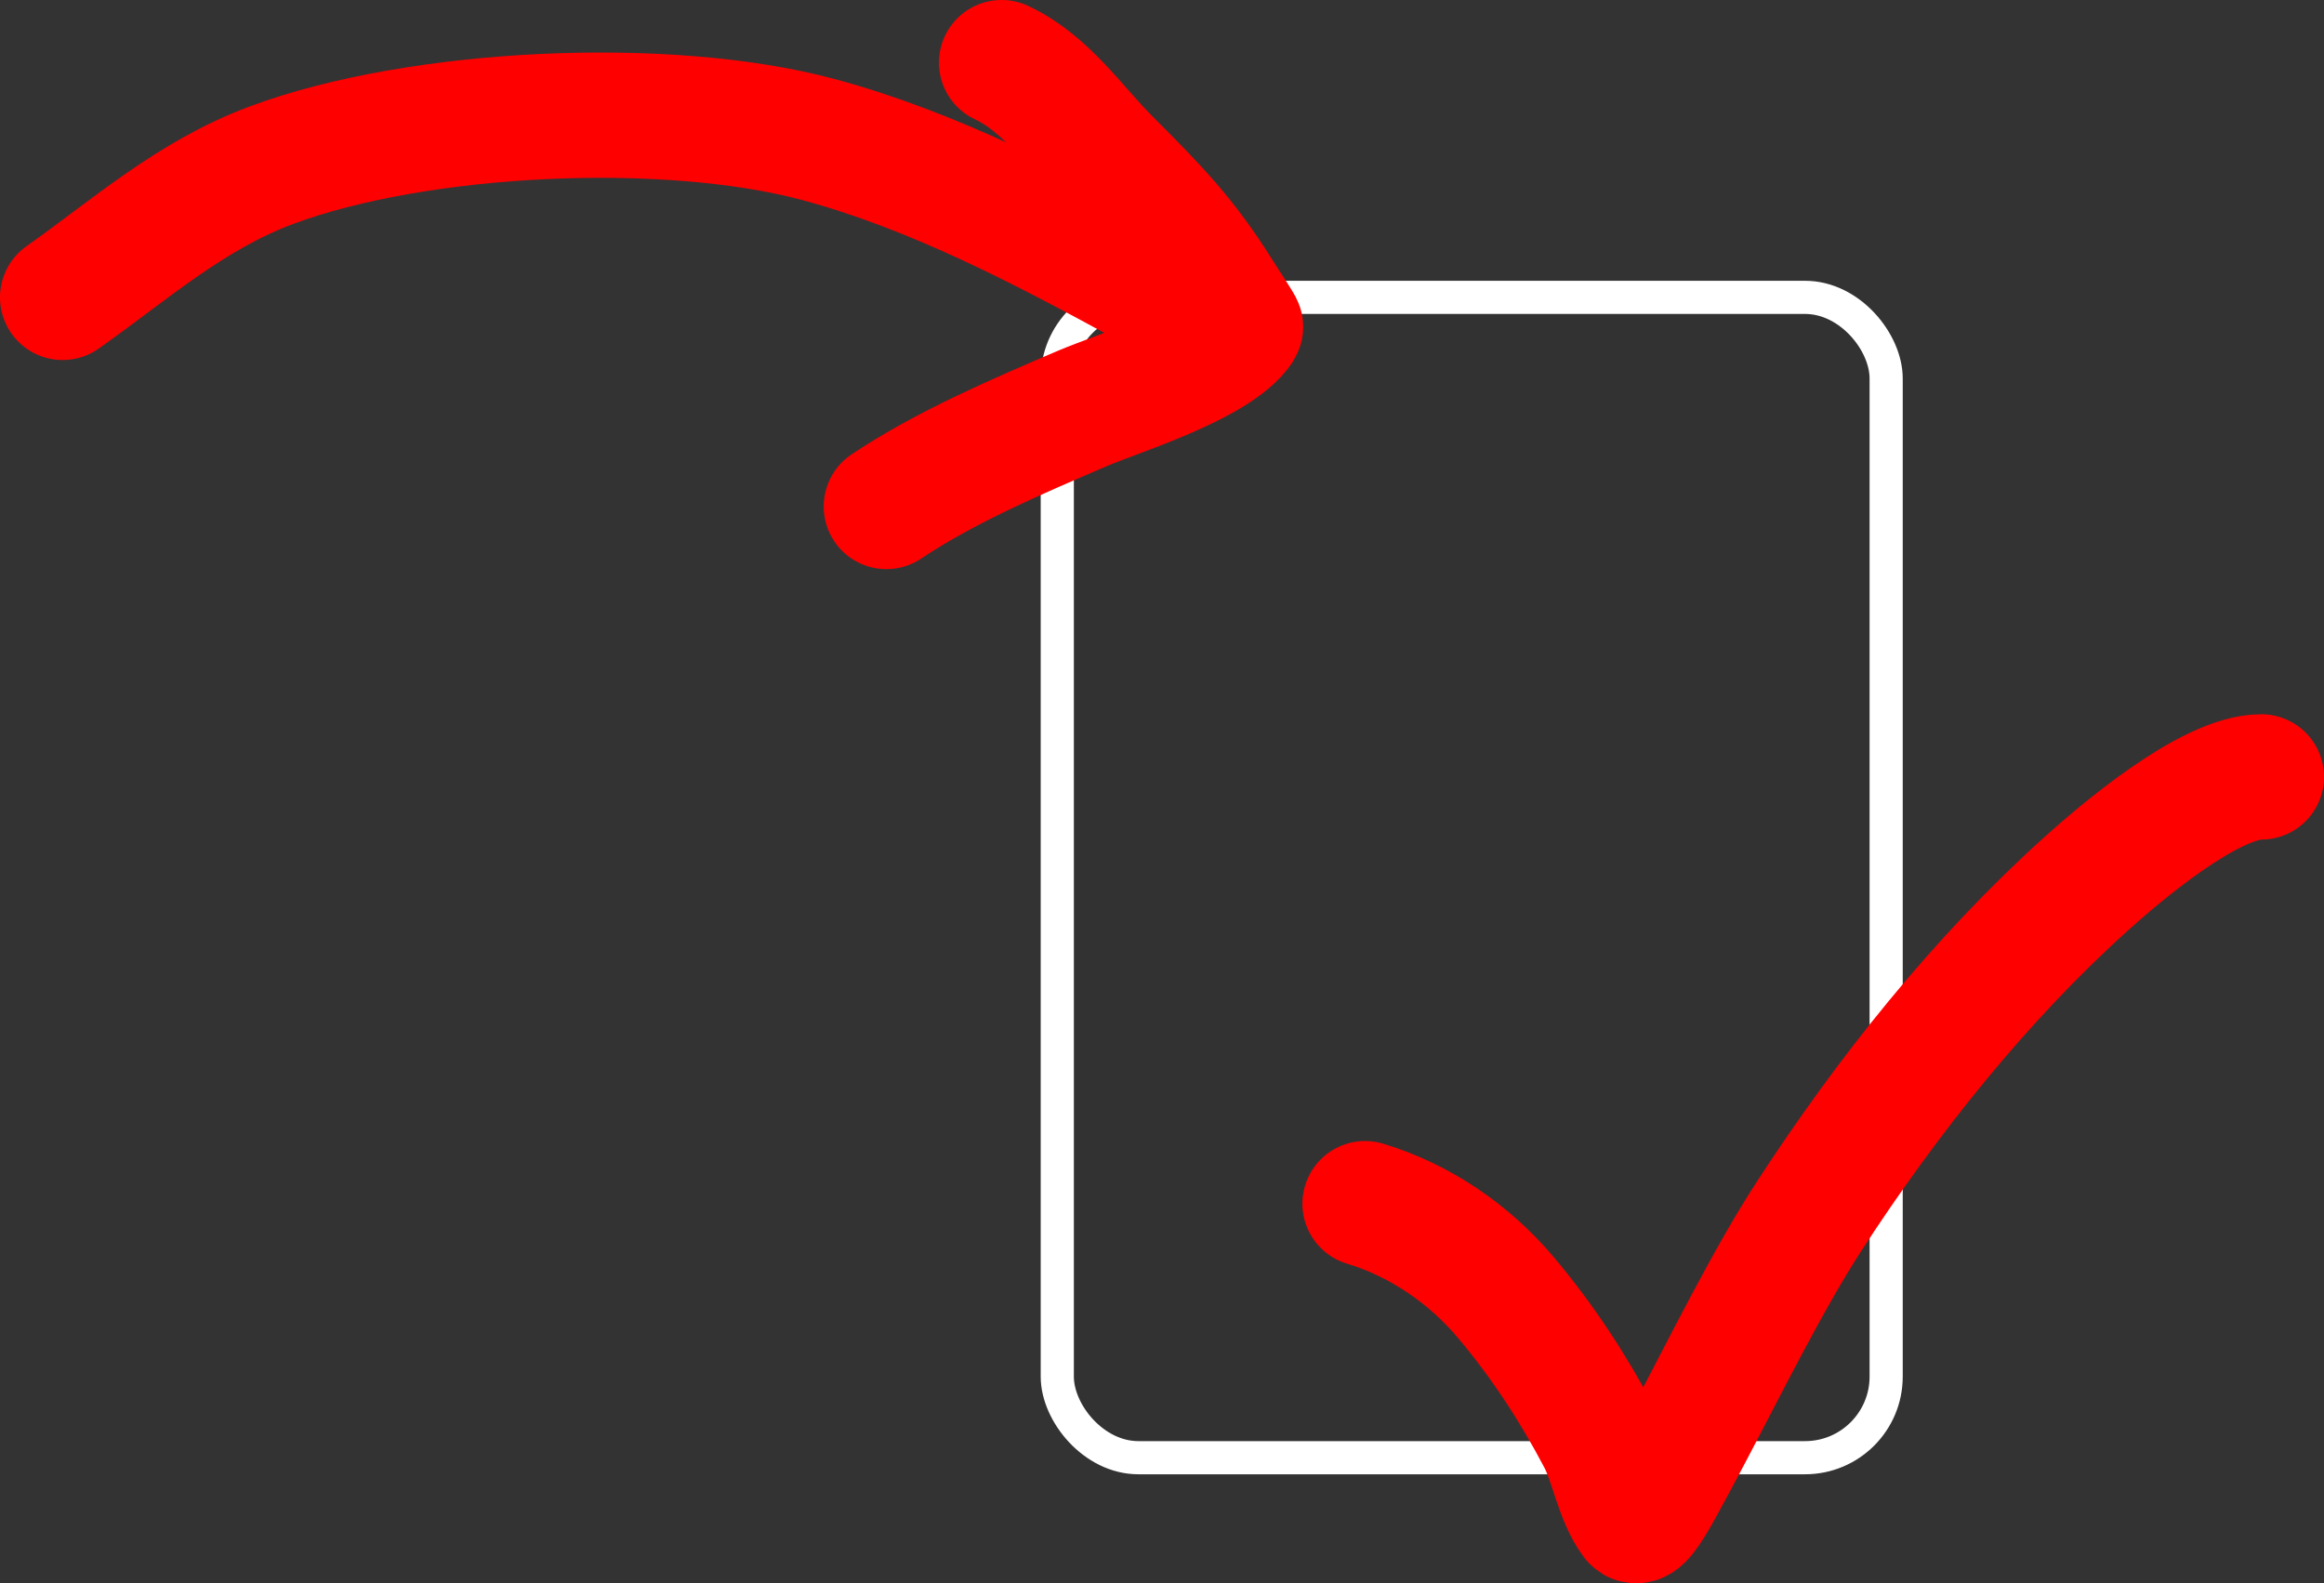 <?xml version="1.0" encoding="UTF-8" standalone="no"?>
<!-- Created with Inkscape (http://www.inkscape.org/) -->

<svg
   width="185.461mm"
   height="126.365mm"
   viewBox="0 0 185.461 126.365"
   version="1.1"
   id="svg4135"
   inkscape:version="1.1 (c68e22c387, 2021-05-23)"
   sodipodi:docname="1-referral.svg"
   xmlns:inkscape="http://www.inkscape.org/namespaces/inkscape"
   xmlns:sodipodi="http://sodipodi.sourceforge.net/DTD/sodipodi-0.dtd"
   xmlns="http://www.w3.org/2000/svg"
   xmlns:svg="http://www.w3.org/2000/svg">
  <rect x="0" y="0" width="185.461" height="126.365" fill="#333333" stroke="none"/>
  <sodipodi:namedview
     id="namedview4137"
     pagecolor="#ffffff"
     bordercolor="#111111"
     borderopacity="1"
     inkscape:pageshadow="0"
     inkscape:pageopacity="0"
     inkscape:pagecheckerboard="1"
     inkscape:document-units="mm"
     showgrid="false"
     inkscape:zoom="0.62003367"
     inkscape:cx="637.06218"
     inkscape:cy="157.24952"
     inkscape:current-layer="layer1" />
  <defs
     id="defs4132" />
  <g
     inkscape:label="Layer 1"
     inkscape:groupmode="layer"
     id="layer1"
     transform="translate(63.713,-106.654)">
    <g
       id="g4116"
       transform="translate(-523.632,-88.325)">
      <rect
         style="fill:#323232;fill-opacity:1;stroke:#ffffff;stroke-width:2.646;stroke-opacity:1;paint-order:stroke fill markers"
         id="rect1540-31-7"
         width="66.146"
         height="92.604"
         x="544.293"
         y="218.711"
         ry="6.471" />
      <path
         style="fill:none;stroke:#ff0000;stroke-width:10;stroke-linecap:round;stroke-linejoin:miter;stroke-miterlimit:4;stroke-dasharray:none;stroke-opacity:1"
         d="m 568.854,291.042 c 4.366,1.315 8.311,4.015 11.24,7.493 2.928,3.477 5.373,7.212 7.493,11.24 1.008,1.915 1.41,4.718 2.725,6.471 0.347,0.462 1.176,-0.823 2.044,-2.384 0.814,-1.465 1.602,-2.945 2.384,-4.428 2.851,-5.402 6.268,-12.335 9.537,-17.37 6.205,-9.559 13.65,-18.927 22.139,-26.567 2.589,-2.33 9.798,-8.515 13.964,-8.515"
         id="path5372-6-0" />
      <g
         id="g5820-6-5"
         style="stroke:#ff0000;stroke-width:10;stroke-linecap:round;stroke-miterlimit:4;stroke-dasharray:none;stroke-opacity:1"
         transform="translate(250.002,54.884)">
        <path
           style="fill:none;stroke:#ff0000;stroke-width:10;stroke-linecap:round;stroke-linejoin:miter;stroke-miterlimit:4;stroke-dasharray:none;stroke-opacity:1"
           d="m 214.916,163.827 c 5.438,-3.847 10.252,-8.168 16.689,-10.558 11.763,-4.369 31.538,-5.279 43.596,-2.044 9.176,2.462 17.939,7.06 26.226,11.58 2.225,1.214 4.708,2.004 6.812,3.406"
           id="path5732-2-2" />
        <path
           style="fill:none;stroke:#ff0000;stroke-width:10;stroke-linecap:round;stroke-linejoin:miter;stroke-miterlimit:4;stroke-dasharray:none;stroke-opacity:1"
           d="m 289.847,145.094 c 3.566,1.673 5.799,5.118 8.515,7.834 3.722,3.722 6.1,6.149 8.855,10.558 0.444,0.711 1.748,2.658 1.703,2.725 -1.921,2.882 -9.836,5.286 -12.602,6.471 -5.245,2.248 -10.896,4.653 -15.667,7.834"
           id="path5736-2-3" />
      </g>
    </g>
  </g>
</svg>

